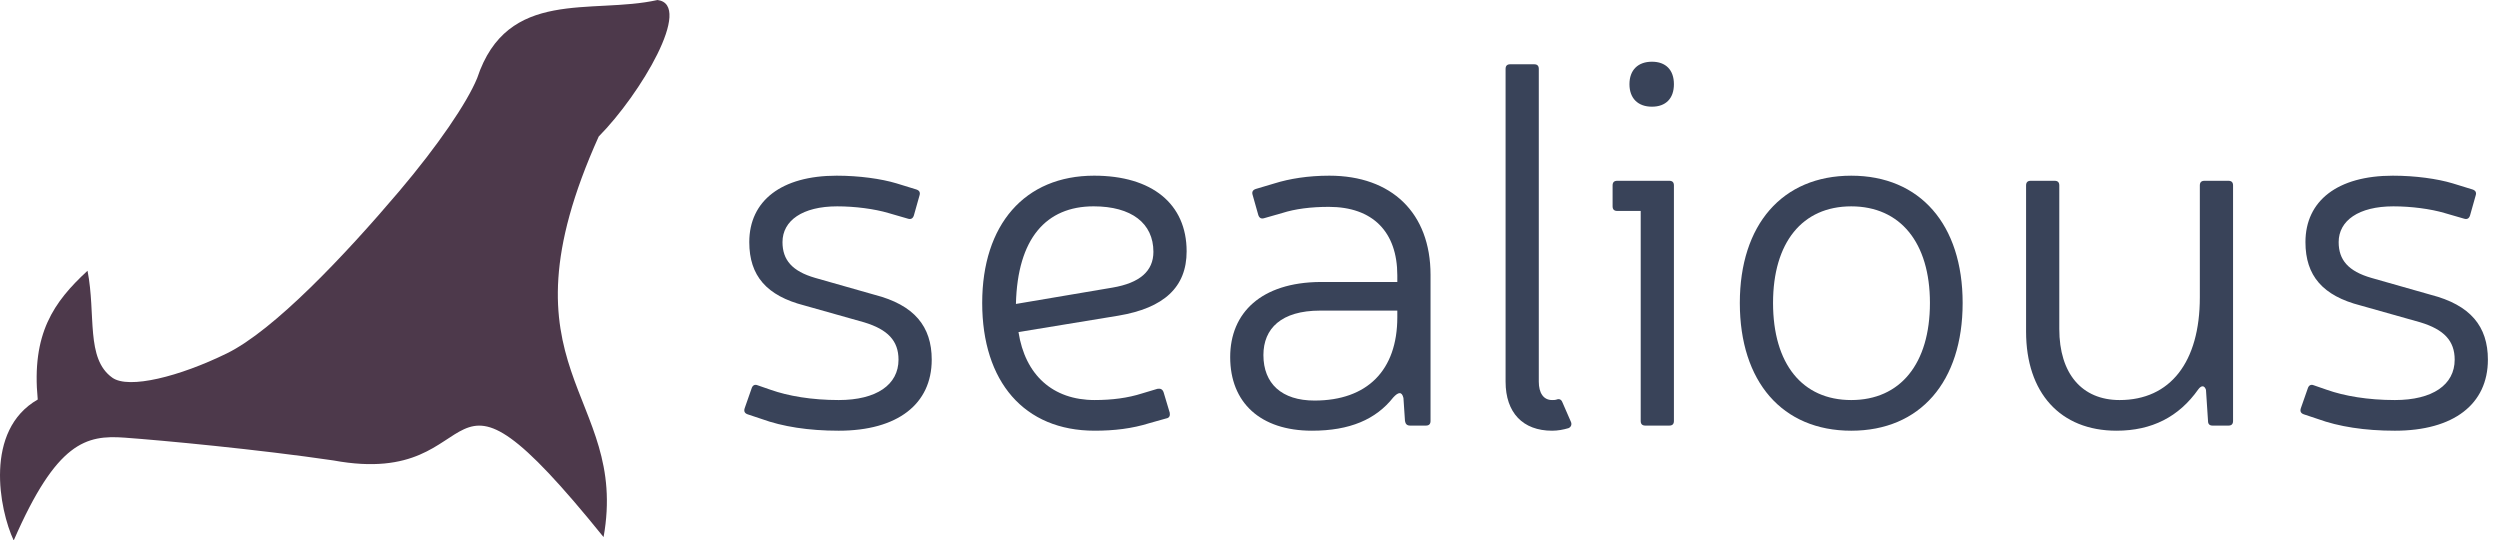 <?xml version="1.0" encoding="UTF-8" standalone="no"?>
<!-- Created with Inkscape (http://www.inkscape.org/) -->

<svg
   xmlns:dc="http://purl.org/dc/elements/1.1/"
   xmlns:cc="http://creativecommons.org/ns#"
   xmlns:rdf="http://www.w3.org/1999/02/22-rdf-syntax-ns#"
   xmlns:svg="http://www.w3.org/2000/svg"
   xmlns="http://www.w3.org/2000/svg"
   xmlns:xlink="http://www.w3.org/1999/xlink"
   xmlns:sodipodi="http://sodipodi.sourceforge.net/DTD/sodipodi-0.dtd"
   xmlns:inkscape="http://www.inkscape.org/namespaces/inkscape"
   width="412.12"
   height="89.097"
   id="svg2"
   version="1.1"
   inkscape:version="0.48.4 r9939"
   sodipodi:docname="logo_sealious.svg">
  <defs
     id="defs4">
    <linearGradient
       inkscape:collect="always"
       id="linearGradient3962">
      <stop
         style="stop-color:#000000;stop-opacity:1;"
         offset="0"
         id="stop3964" />
      <stop
         style="stop-color:#000000;stop-opacity:0;"
         offset="1"
         id="stop3966" />
    </linearGradient>
    <linearGradient
       inkscape:collect="always"
       xlink:href="#linearGradient3962"
       id="linearGradient3970"
       x1="695.302"
       y1="-725.89"
       x2="984.981"
       y2="-725.89"
       gradientUnits="userSpaceOnUse" />
  </defs>
  <sodipodi:namedview
     id="base"
     pagecolor="#ffffff"
     bordercolor="#666666"
     borderopacity="1.0"
     inkscape:pageopacity="0.0"
     inkscape:pageshadow="2"
     inkscape:zoom="0.98994948"
     inkscape:cx="361.20049"
     inkscape:cy="-105.66066"
     inkscape:document-units="px"
     inkscape:current-layer="layer1"
     showgrid="false"
     inkscape:window-width="1280"
     inkscape:window-height="749"
     inkscape:window-x="0"
     inkscape:window-y="25"
     inkscape:window-maximized="1"
     fit-margin-top="0"
     fit-margin-left="0"
     fit-margin-right="0"
     fit-margin-bottom="0" />
  <g
     inkscape:label="Layer 1"
     inkscape:groupmode="layer"
     id="layer1"
     transform="translate(-1620.238,487.545)">
    <g
       id="g3969"
       transform="translate(11.015,-2.502)">
      <path
         inkscape:export-ydpi="90"
         inkscape:export-xdpi="90"
         inkscape:export-filename="/home/arkadiusz/Desktop/path2996.png"
         sodipodi:nodetypes="ccczcccszsccc"
         inkscape:connector-curvature="0"
         id="path3044-79-8-1-4-7-9-1-5-7-1-7-8-14-0-8-3-9-4-9-7-84"
         d="m 1707.921,-462.541 c -17.479,38.807 5.06,42.242 0.799,66.038 -28.693,-35.522 -17.775,-7.706 -44.529,-12.636 -12.429,-1.824 -28.105,-3.299 -34.424,-3.758 -6.319,-0.459 -11.19,0.644 -18.285,16.951 -2.393,-5.113 -4.901,-18.166 3.962,-23.234 -1.05,-10.875 2.633,-16.084 8.208,-21.23 1.416,7.257 -0.33,14.485 4.089,17.631 2.712,1.931 11.075,-0.188 18.869,-4.004 7.793,-3.816 19.507,-16.22 28.422,-26.737 6.343,-7.483 11.168,-14.547 12.848,-18.639 4.96,-14.975 18.858,-10.456 29.736,-12.883 5.939,0.774 -2.79,15.533 -9.695,22.502 z"
         style="fill:#4d394b;fill-opacity:1;fill-rule:nonzero;stroke:none" />
      <g
         style="font-size:46.805px;font-style:normal;font-variant:normal;font-weight:normal;font-stretch:normal;line-height:125%;letter-spacing:0px;word-spacing:0px;fill:#394359;fill-opacity:1;stroke:none;font-family:Encode Sans;-inkscape-font-specification:Encode Sans"
         id="text3039-8-8-5-5-9-1">
        <path
           d="m 1751.696,-431.902 c 3.876,1.179 5.645,3.033 5.645,6.15 0,4.128 -3.623,6.656 -9.857,6.656 -4.465,0 -8.341,-0.674 -11.205,-1.685 l -2.191,-0.758 c -0.421,-0.169 -0.758,0 -0.927,0.421 l -1.179,3.37 c -0.169,0.505 0,0.842 0.505,1.011 l 2.275,0.758 c 3.454,1.264 7.751,1.938 12.722,1.938 9.689,0 15.333,-4.381 15.333,-11.711 0,-5.476 -2.865,-9.015 -9.436,-10.7 l -9.773,-2.78 c -3.791,-1.095 -5.392,-2.949 -5.392,-5.897 0,-3.538 3.286,-5.897 9.015,-5.897 2.949,0 6.15,0.421 8.425,1.095 l 3.201,0.927 c 0.505,0.169 0.843,0 1.011,-0.505 l 0.927,-3.286 c 0.169,-0.505 0,-0.842 -0.505,-1.011 l -3.286,-1.011 c -2.527,-0.758 -6.15,-1.264 -9.857,-1.264 -9.099,0 -14.407,4.128 -14.407,10.952 0,5.56 2.865,8.846 9.099,10.447 l 9.857,2.78"
           style="font-size:84.249px;font-weight:300;fill:#394359;font-family:Neris;-inkscape-font-specification:Neris Light"
           id="path3016" />
        <path
           d="m 1801.466,-416.063 c 0.505,-0.084 0.674,-0.421 0.59,-0.927 l -1.011,-3.37 c -0.169,-0.505 -0.505,-0.674 -1.011,-0.59 l -2.527,0.758 c -2.359,0.758 -4.971,1.095 -7.835,1.095 -6.908,0 -11.458,-4.128 -12.553,-11.205 l 16.428,-2.696 c 7.582,-1.264 11.289,-4.718 11.289,-10.615 0,-7.835 -5.729,-12.469 -15.249,-12.469 -11.458,0 -18.451,8.088 -18.451,20.978 0,12.974 6.908,21.062 18.535,21.062 3.201,0 6.15,-0.337 9.099,-1.264 l 2.696,-0.758 m -24.769,-18.872 c 0.253,-10.784 4.971,-16.092 12.806,-16.092 6.234,0 9.857,2.78 9.857,7.498 0,3.201 -2.275,5.139 -6.74,5.897 l -15.923,2.696"
           style="font-size:84.249px;font-weight:300;fill:#394359;font-family:Neris;-inkscape-font-specification:Neris Light"
           id="path3018" />
        <path
           d="m 1816.229,-453.891 c -0.505,0.169 -0.674,0.505 -0.505,1.011 l 0.927,3.286 c 0.169,0.505 0.505,0.674 1.011,0.505 l 2.949,-0.842 c 2.106,-0.674 4.718,-1.011 7.667,-1.011 7.245,0 11.289,4.128 11.289,11.289 l 0,1.095 -12.722,0 c -9.689,0.084 -14.828,5.055 -14.828,12.385 0,7.498 4.971,12.132 13.48,12.132 6.234,0 10.531,-1.853 13.396,-5.476 0.843,-0.927 1.432,-1.011 1.685,0.084 l 0.253,3.791 c 0.084,0.505 0.337,0.758 0.843,0.758 l 2.612,0 c 0.505,0 0.758,-0.253 0.758,-0.758 l 0,-24.095 c 0,-10.194 -6.403,-16.344 -16.681,-16.344 -3.538,0 -6.572,0.505 -9.015,1.264 l -3.117,0.927 m 23.337,20.051 0,1.095 c 0,8.762 -4.971,13.733 -13.648,13.733 -5.392,0 -8.425,-2.78 -8.425,-7.498 0,-4.381 2.949,-7.33 9.352,-7.33 l 12.722,0"
           style="font-size:84.249px;font-weight:300;fill:#394359;font-family:Neris;-inkscape-font-specification:Neris Light"
           id="path3020" />
        <path
           d="m 1862.891,-473.689 c 0,-0.505 -0.253,-0.758 -0.758,-0.758 l -3.96,0 c -0.505,0 -0.758,0.253 -0.758,0.758 l 0,51.56 c 0,5.139 2.865,8.088 7.667,8.088 0.927,0 1.853,-0.168 2.696,-0.421 0.421,-0.169 0.59,-0.59 0.421,-1.011 l -1.432,-3.286 c -0.169,-0.421 -0.505,-0.59 -0.927,-0.421 -0.253,0.084 -0.505,0.084 -0.758,0.084 -1.432,0 -2.191,-1.179 -2.191,-3.033 l 0,-51.56"
           style="font-size:84.249px;font-weight:300;fill:#394359;font-family:Neris;-inkscape-font-specification:Neris Light"
           id="path3022" />
        <path
           d="m 1881.542,-474.869 c -2.275,0 -3.707,1.348 -3.707,3.707 0,2.359 1.432,3.707 3.707,3.707 2.275,0 3.623,-1.348 3.623,-3.707 0,-2.359 -1.348,-3.707 -3.623,-3.707 m 3.623,20.388 c 0,-0.505 -0.253,-0.758 -0.758,-0.758 l -8.593,0 c -0.505,0 -0.758,0.253 -0.758,0.758 l 0,3.454 c 0,0.505 0.253,0.758 0.758,0.758 l 3.875,0 0,34.626 c 0,0.505 0.253,0.758 0.758,0.758 l 3.96,0 c 0.505,0 0.758,-0.253 0.758,-0.758 l 0,-38.839"
           style="font-size:84.249px;font-weight:300;fill:#394359;font-family:Neris;-inkscape-font-specification:Neris Light"
           id="path3024" />
        <path
           d="m 1914.395,-456.081 c -11.374,0 -18.366,8.088 -18.366,20.978 0,12.974 6.993,21.062 18.366,21.062 11.374,0 18.366,-8.088 18.366,-21.062 0,-12.89 -6.993,-20.978 -18.366,-20.978 m 0,5.055 c 8.088,0 12.974,5.982 12.974,15.923 0,10.026 -4.886,16.007 -12.974,16.007 -8.088,0 -12.89,-5.982 -12.89,-16.007 0,-9.941 4.802,-15.923 12.89,-15.923"
           style="font-size:84.249px;font-weight:300;fill:#394359;font-family:Neris;-inkscape-font-specification:Neris Light"
           id="path3026" />
        <path
           d="m 1973.21,-415.642 c 0,0.505 0.253,0.758 0.758,0.758 l 2.612,0 c 0.505,0 0.758,-0.253 0.758,-0.758 l 0,-38.839 c 0,-0.505 -0.253,-0.758 -0.758,-0.758 l -3.96,0 c -0.505,0 -0.758,0.253 -0.758,0.758 l 0,18.451 c 0,10.7 -4.886,16.934 -13.227,16.934 -6.234,0 -9.941,-4.381 -9.941,-11.711 l 0,-23.674 c 0,-0.505 -0.253,-0.758 -0.758,-0.758 l -3.96,0 c -0.505,0 -0.758,0.253 -0.758,0.758 l 0,24.095 c 0,10.11 5.645,16.344 14.912,16.344 5.813,0 10.278,-2.275 13.48,-6.824 0.505,-0.674 1.011,-0.674 1.264,0.084 l 0.337,5.139"
           style="font-size:84.249px;font-weight:300;fill:#394359;font-family:Neris;-inkscape-font-specification:Neris Light"
           id="path3028" />
        <path
           d="m 2008.227,-431.902 c 3.876,1.179 5.645,3.033 5.645,6.15 0,4.128 -3.623,6.656 -9.857,6.656 -4.465,0 -8.341,-0.674 -11.205,-1.685 l -2.191,-0.758 c -0.421,-0.169 -0.758,0 -0.927,0.421 l -1.179,3.37 c -0.169,0.505 0,0.842 0.505,1.011 l 2.275,0.758 c 3.454,1.264 7.751,1.938 12.722,1.938 9.689,0 15.333,-4.381 15.333,-11.711 0,-5.476 -2.865,-9.015 -9.436,-10.7 l -9.773,-2.78 c -3.791,-1.095 -5.392,-2.949 -5.392,-5.897 0,-3.538 3.286,-5.897 9.015,-5.897 2.949,0 6.15,0.421 8.425,1.095 l 3.201,0.927 c 0.505,0.169 0.843,0 1.011,-0.505 l 0.927,-3.286 c 0.169,-0.505 0,-0.842 -0.505,-1.011 l -3.286,-1.011 c -2.527,-0.758 -6.15,-1.264 -9.857,-1.264 -9.099,0 -14.407,4.128 -14.407,10.952 0,5.56 2.865,8.846 9.099,10.447 l 9.857,2.78"
           style="font-size:84.249px;font-weight:300;fill:#394359;font-family:Neris;-inkscape-font-specification:Neris Light"
           id="path3030" />
      </g>
    </g>
  </g>
</svg>
